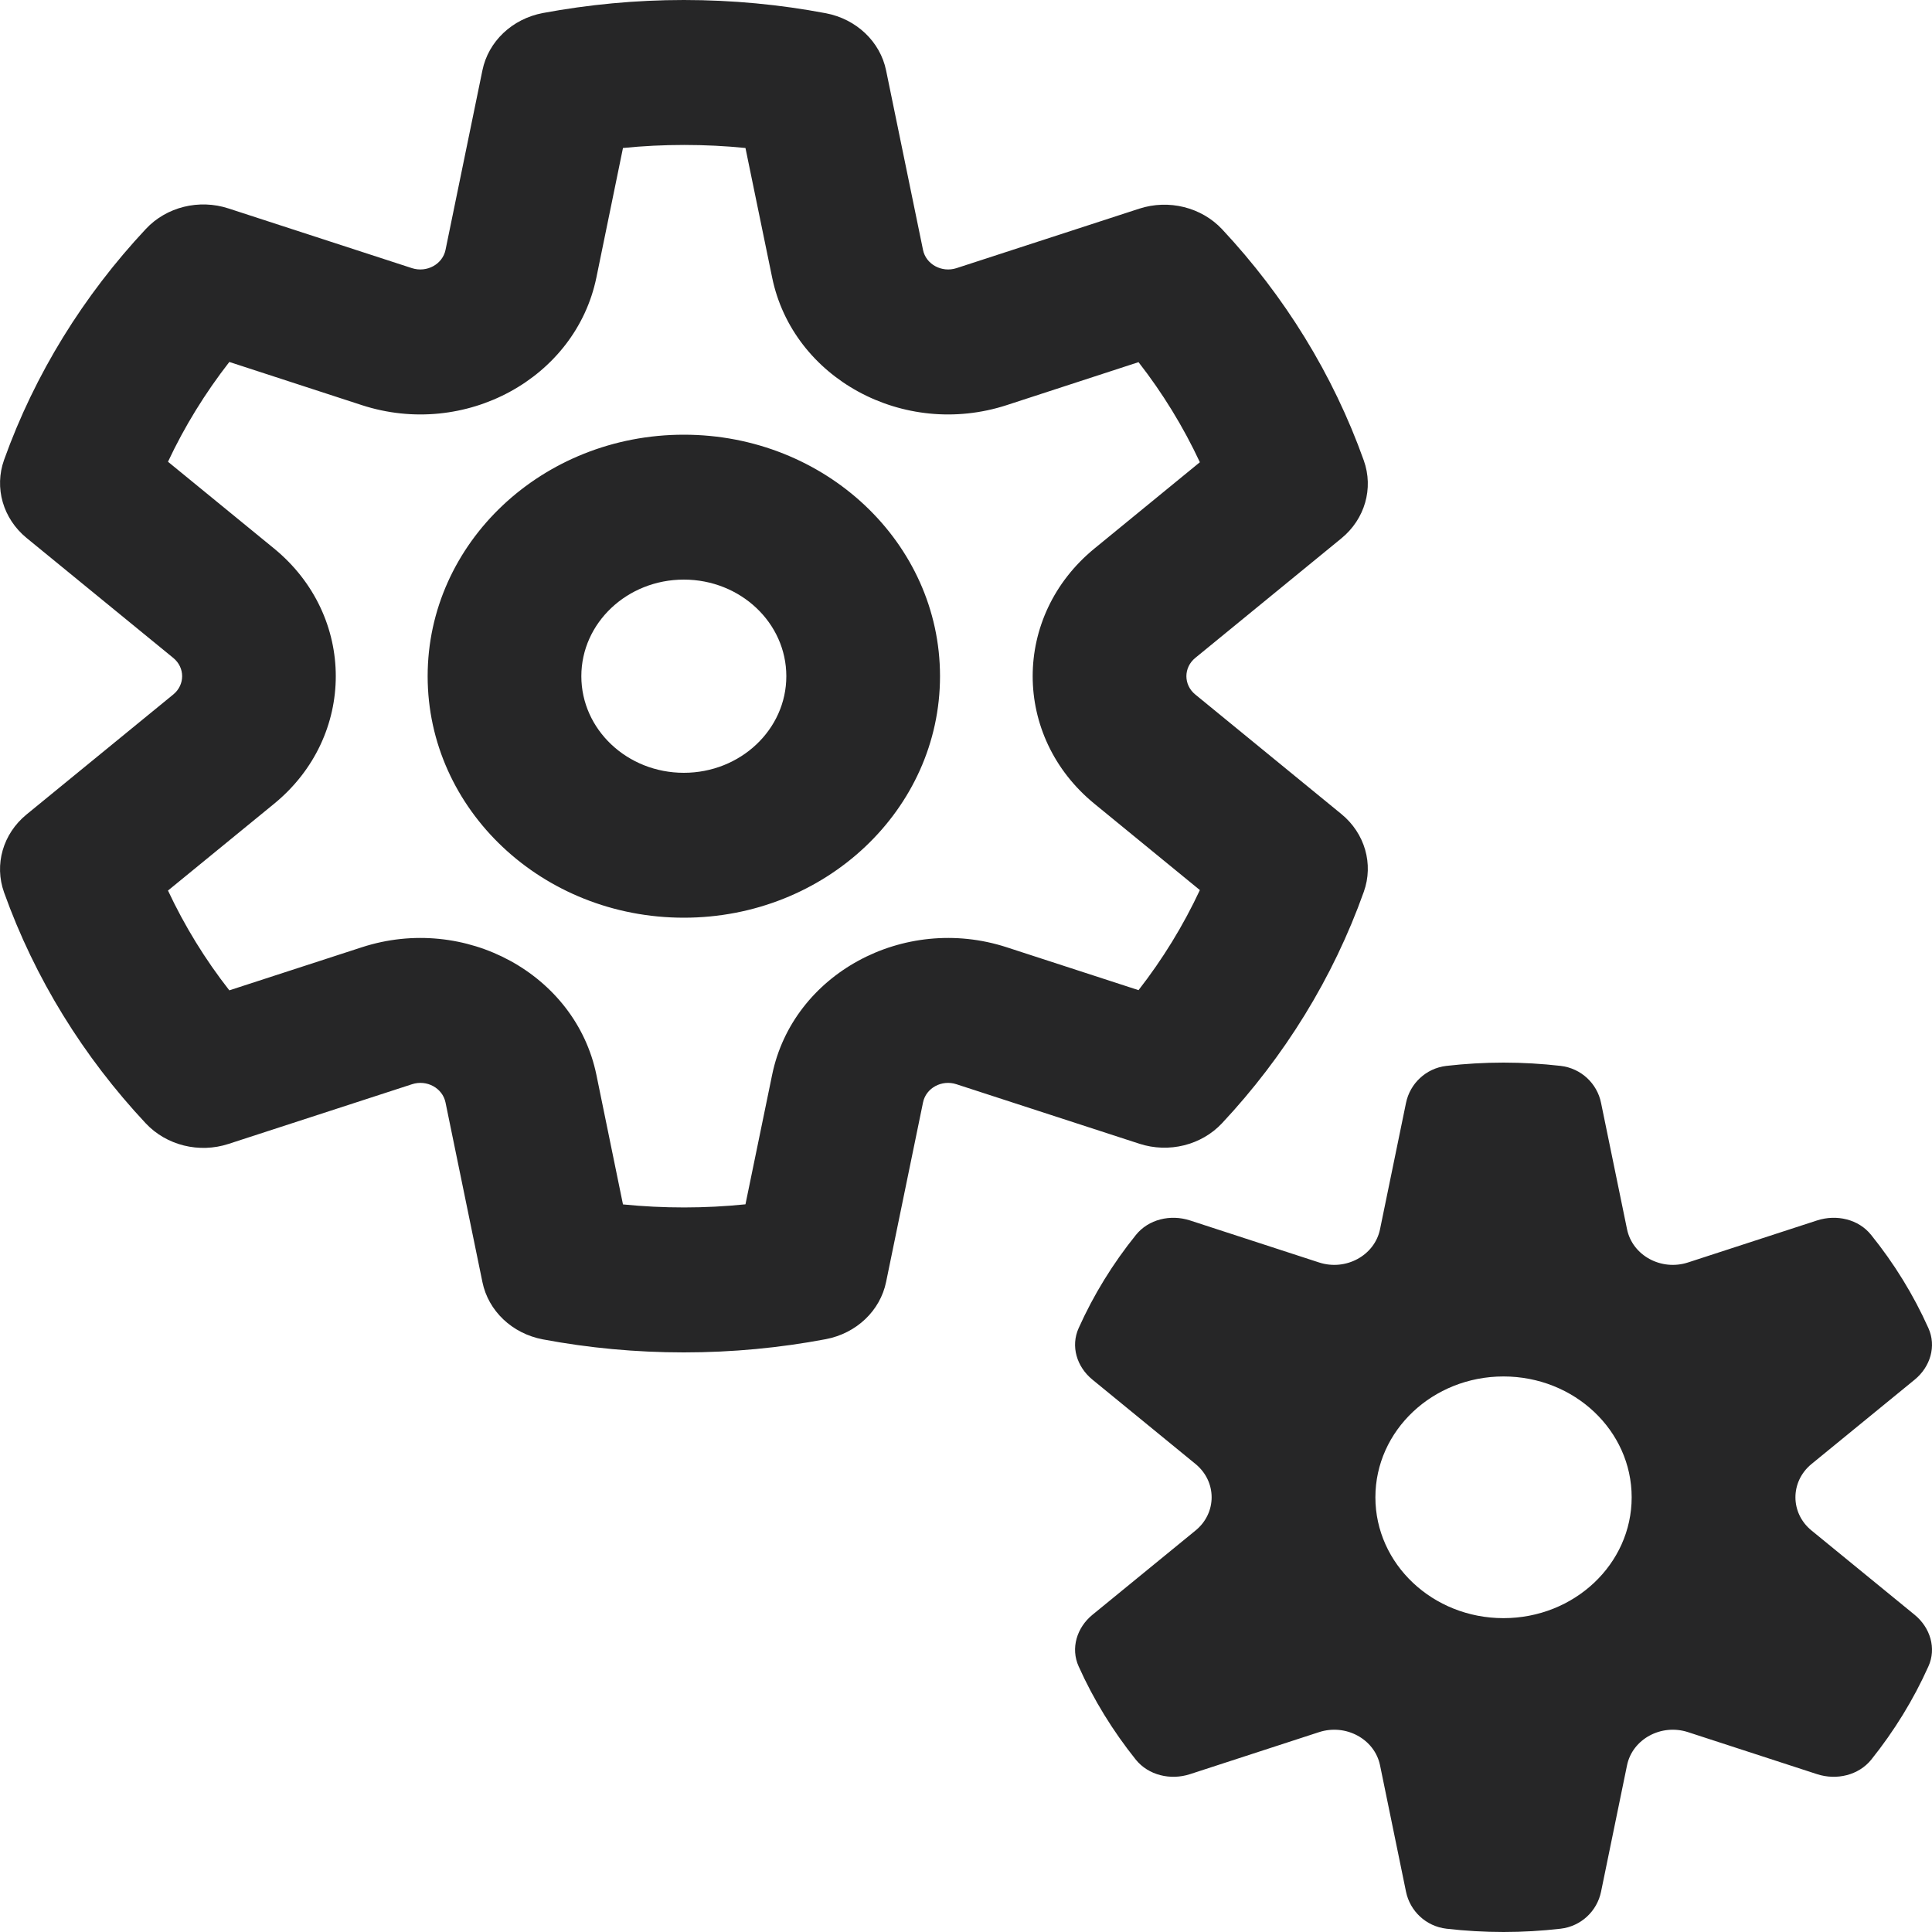 <svg width="20" height="20" viewBox="0 0 20 20" fill="none" xmlns="http://www.w3.org/2000/svg">
<path d="M6.449 1.532L6.174 2.872C5.959 3.917 4.813 4.541 3.746 4.194L2.374 3.747C2.125 4.067 1.911 4.413 1.739 4.78L2.837 5.678C3.689 6.376 3.689 7.624 2.837 8.321L1.739 9.219C1.911 9.586 2.124 9.933 2.374 10.252L3.746 9.806C4.813 9.459 5.959 10.083 6.174 11.127L6.449 12.468C6.866 12.51 7.301 12.51 7.717 12.467L7.993 11.127C8.207 10.083 9.353 9.459 10.421 9.806L11.786 10.25C12.036 9.929 12.249 9.582 12.421 9.214L11.33 8.321C10.477 7.624 10.477 6.376 11.33 5.678L12.421 4.785C12.249 4.417 12.036 4.07 11.786 3.749L10.421 4.194C9.353 4.541 8.207 3.917 7.993 2.872L7.717 1.532C7.301 1.49 6.866 1.49 6.449 1.532ZM5.619 0.135C6.092 0.047 6.58 0 7.079 0C7.582 0 8.073 0.047 8.549 0.137C8.865 0.197 9.112 0.431 9.173 0.73L9.555 2.587C9.585 2.736 9.749 2.825 9.901 2.776L11.794 2.16C12.099 2.061 12.437 2.145 12.651 2.373C13.296 3.063 13.8 3.875 14.118 4.767C14.221 5.056 14.129 5.374 13.886 5.573L12.373 6.811C12.251 6.911 12.251 7.089 12.373 7.189L13.886 8.427C14.129 8.626 14.221 8.944 14.118 9.232C13.8 10.125 13.296 10.937 12.651 11.627C12.438 11.855 12.1 11.939 11.795 11.84L9.901 11.224C9.749 11.174 9.585 11.263 9.555 11.413L9.173 13.27C9.112 13.569 8.865 13.803 8.549 13.863C8.073 13.953 7.581 14 7.079 14C6.58 14 6.092 13.954 5.619 13.865C5.302 13.805 5.055 13.571 4.994 13.272L4.612 11.413C4.581 11.263 4.418 11.174 4.265 11.224L2.365 11.842C2.061 11.941 1.723 11.857 1.509 11.629C0.864 10.94 0.361 10.13 0.042 9.238C-0.061 8.95 0.03 8.632 0.274 8.432L1.794 7.189C1.916 7.089 1.916 6.911 1.794 6.811L0.274 5.568C0.031 5.368 -0.061 5.05 0.042 4.761C0.361 3.87 0.865 3.059 1.51 2.37C1.723 2.142 2.061 2.058 2.366 2.158L4.265 2.776C4.418 2.825 4.581 2.736 4.612 2.587L4.994 0.728C5.055 0.429 5.302 0.195 5.619 0.135ZM12.319 12.634C12.116 12.568 11.889 12.622 11.759 12.784C11.521 13.079 11.321 13.403 11.166 13.749C11.082 13.936 11.146 14.149 11.309 14.282L12.377 15.156C12.598 15.338 12.598 15.662 12.377 15.843L11.308 16.717C11.146 16.85 11.082 17.064 11.166 17.25C11.321 17.596 11.521 17.92 11.758 18.216C11.888 18.377 12.116 18.432 12.319 18.366L13.655 17.931C13.932 17.841 14.23 18.003 14.286 18.274L14.555 19.583C14.596 19.782 14.76 19.941 14.974 19.966C15.167 19.988 15.364 20 15.565 20C15.765 20 15.962 19.988 16.155 19.966C16.369 19.941 16.533 19.782 16.574 19.583L16.843 18.274C16.899 18.003 17.197 17.841 17.474 17.931L18.81 18.366C19.013 18.432 19.241 18.377 19.371 18.216C19.608 17.92 19.808 17.596 19.963 17.25C20.047 17.064 19.983 16.85 19.821 16.717L18.752 15.843C18.531 15.662 18.531 15.338 18.752 15.156L19.821 14.282C19.983 14.149 20.047 13.936 19.963 13.749C19.808 13.403 19.608 13.079 19.37 12.784C19.241 12.622 19.013 12.568 18.81 12.634L17.474 13.069C17.197 13.159 16.899 12.997 16.843 12.725L16.574 11.417C16.534 11.218 16.369 11.059 16.156 11.034C15.962 11.012 15.765 11 15.565 11C15.364 11 15.167 11.012 14.973 11.034C14.76 11.059 14.596 11.218 14.555 11.417L14.286 12.725C14.23 12.997 13.932 13.159 13.655 13.069L12.319 12.634ZM15.564 16.751C14.832 16.751 14.238 16.191 14.238 15.5C14.238 14.809 14.832 14.249 15.564 14.249C16.297 14.249 16.891 14.809 16.891 15.5C16.891 16.191 16.297 16.751 15.564 16.751ZM6.018 7C6.018 6.448 6.493 6 7.079 6C7.665 6 8.14 6.448 8.14 7C8.14 7.552 7.665 8 7.079 8C6.493 8 6.018 7.552 6.018 7ZM7.079 4.5C5.614 4.5 4.427 5.619 4.427 7C4.427 8.381 5.614 9.5 7.079 9.5C8.543 9.5 9.731 8.381 9.731 7C9.731 5.619 8.543 4.5 7.079 4.5Z" fill="#262627"/>
</svg>
